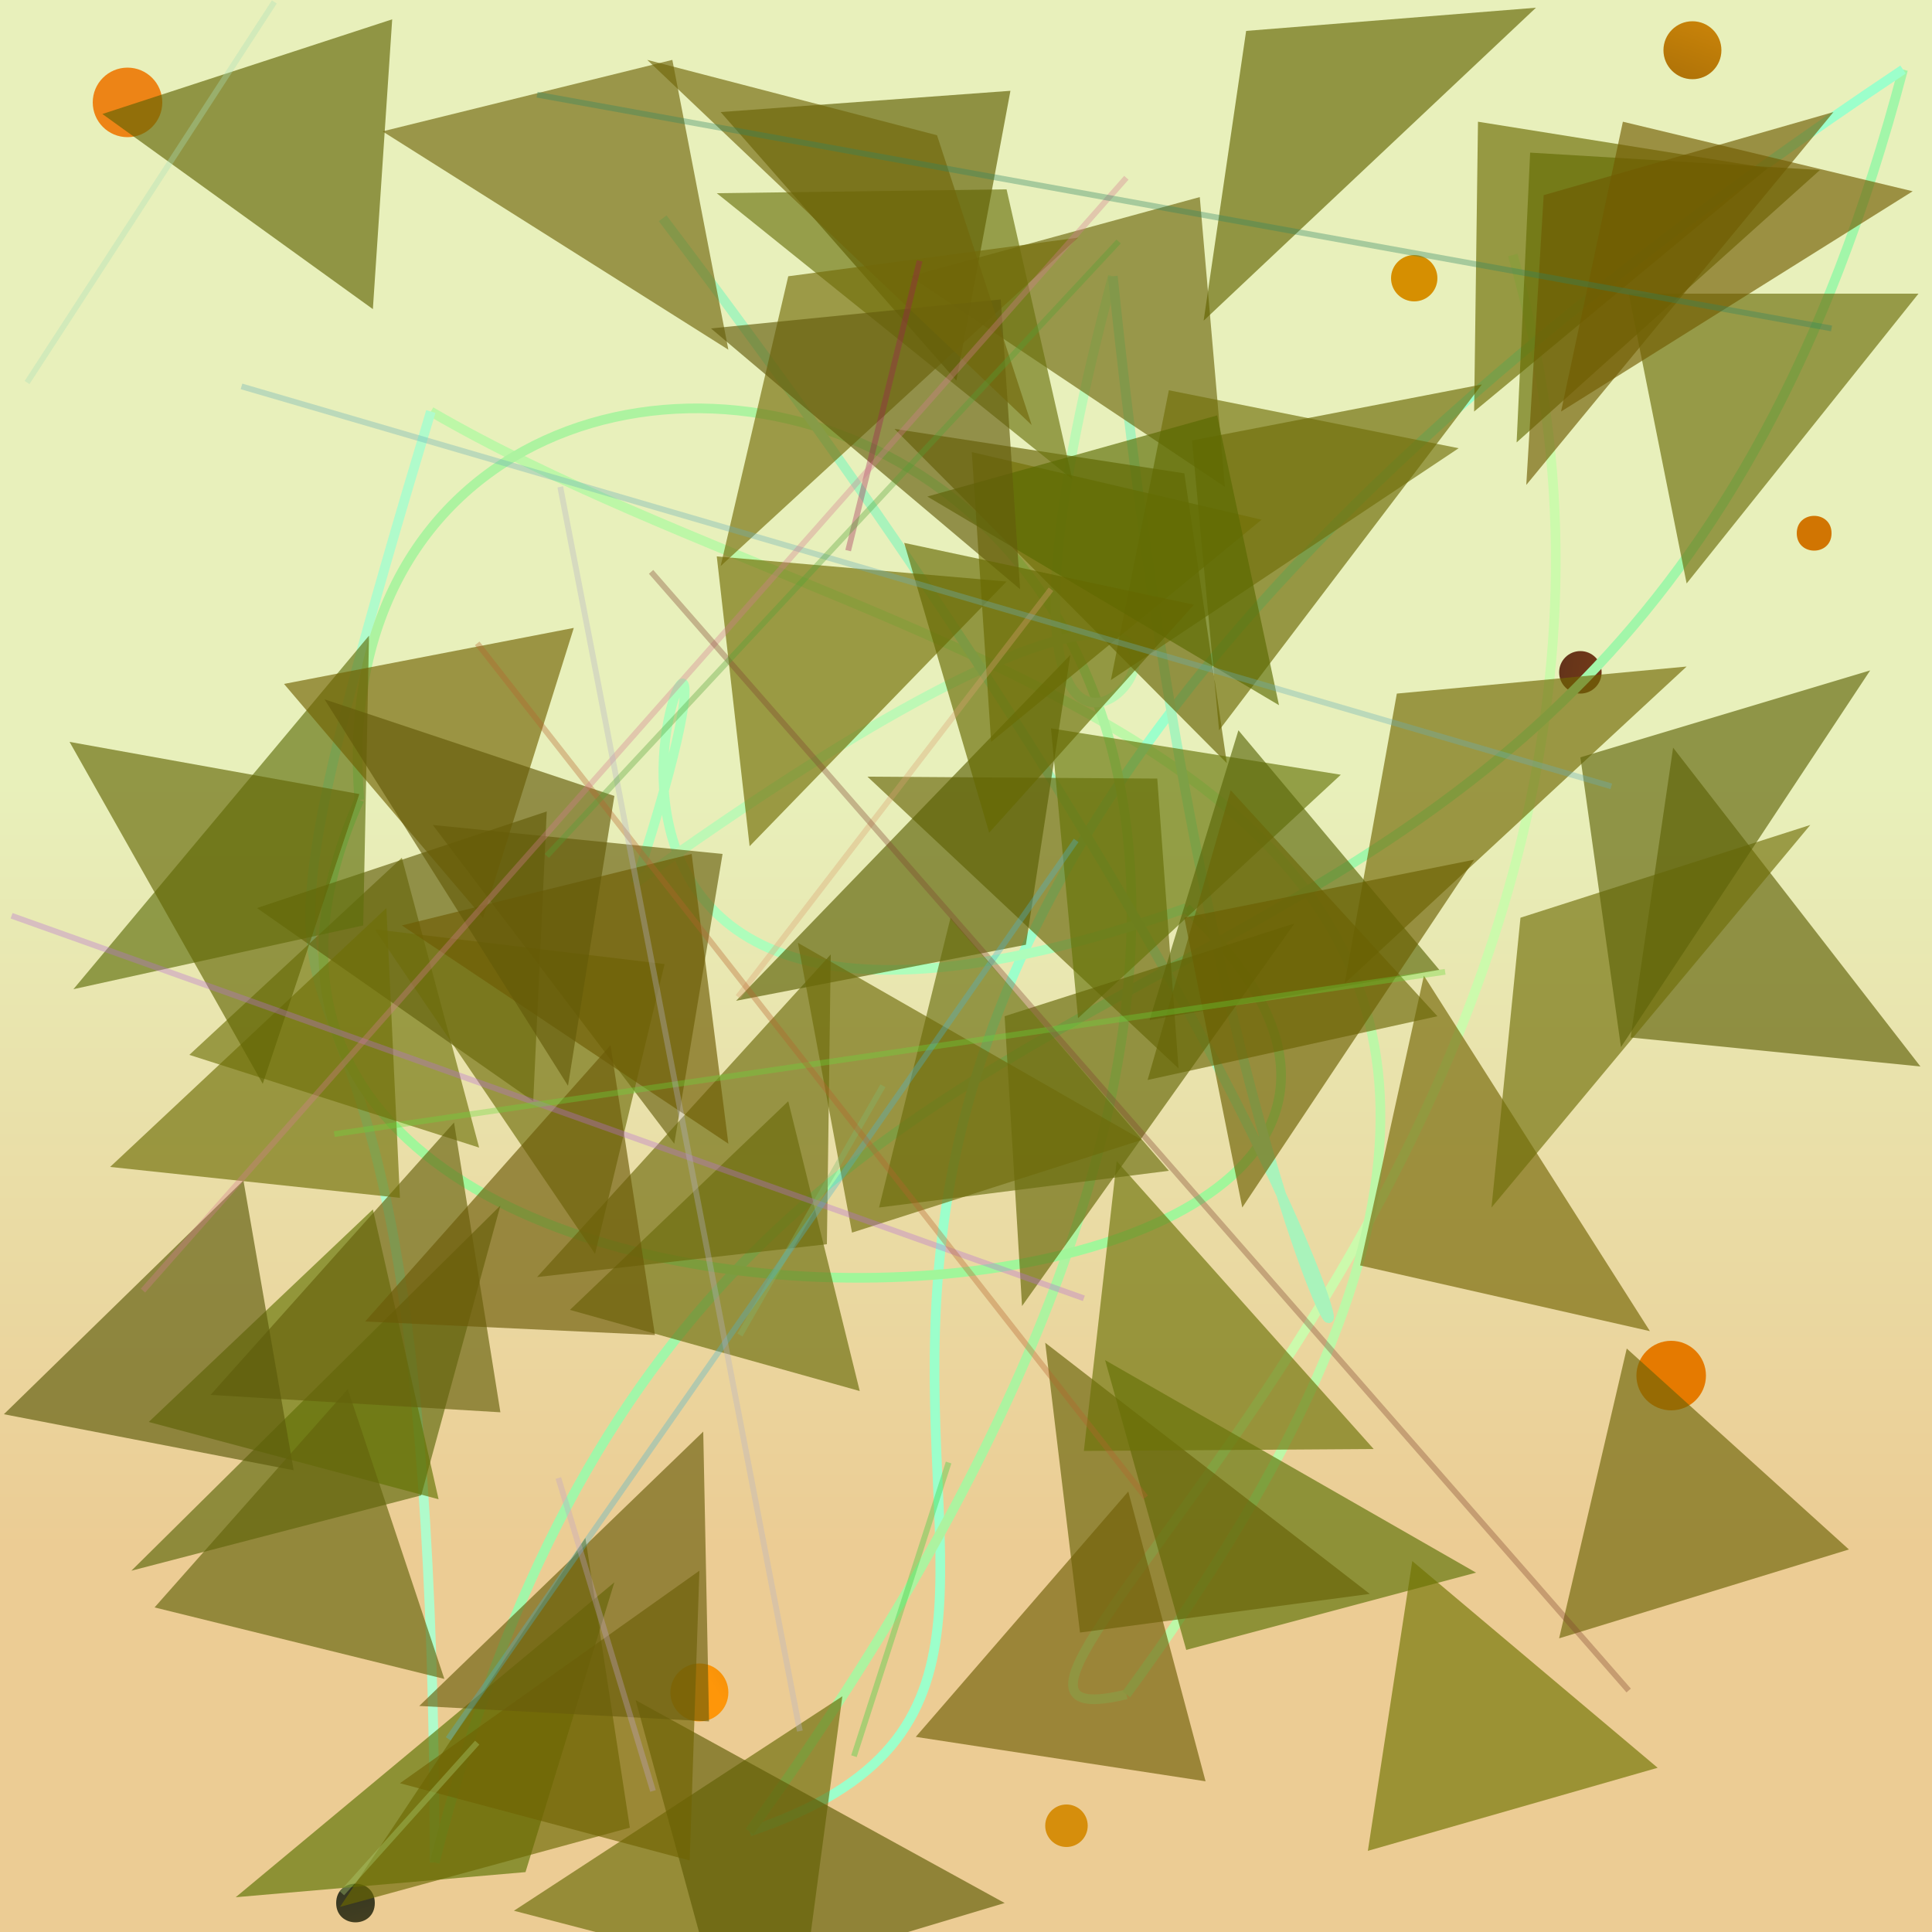 <?xml version="1.0" encoding="UTF-8"?>
<svg xmlns="http://www.w3.org/2000/svg" xmlns:xlink="http://www.w3.org/1999/xlink" width="500pt" height="500pt" viewBox="0 0 500 500" version="1.1">
<defs>
<linearGradient id="linear0" gradientUnits="userSpaceOnUse" x1="0.425" y1="0" x2="0.425" y2="1" gradientTransform="matrix(500,0,0,500,0,0)">
<stop offset="0.4" style="stop-color:rgb(90.8%,94.3%,73.3%);stop-opacity:1;"/>
<stop offset="0.8" style="stop-color:rgb(92.4%,80%,57.9%);stop-opacity:1;"/>
</linearGradient>
<radialGradient id="radial0" gradientUnits="userSpaceOnUse" cx="0.351" cy="0.898" fx="0.351" fy="0.898" r="0.6" gradientTransform="matrix(500,0,0,500,0,0)">
<stop offset="0.467" style="stop-color:rgb(12.6%,13.7%,19.8%);stop-opacity:1;"/>
<stop offset="0.933" style="stop-color:rgb(82.1%,45.7%,0.7%);stop-opacity:1;"/>
</radialGradient>
<radialGradient id="radial1" gradientUnits="userSpaceOnUse" cx="0.636" cy="0.759" fx="0.636" fy="0.759" r="0.6" gradientTransform="matrix(500,0,0,500,0,0)">
<stop offset="0.467" style="stop-color:rgb(10%,10.2%,4.9%);stop-opacity:1;"/>
<stop offset="0.933" style="stop-color:rgb(84%,56.1%,0.4%);stop-opacity:1;"/>
</radialGradient>
<radialGradient id="radial2" gradientUnits="userSpaceOnUse" cx="0.71" cy="0.5" fx="0.71" fy="0.5" r="0.6" gradientTransform="matrix(500,0,0,500,0,0)">
<stop offset="0.467" style="stop-color:rgb(5.8%,4.3%,1.3%);stop-opacity:1;"/>
<stop offset="0.933" style="stop-color:rgb(91.2%,59.5%,3.8%);stop-opacity:1;"/>
</radialGradient>
<radialGradient id="radial3" gradientUnits="userSpaceOnUse" cx="0.113" cy="0.654" fx="0.113" fy="0.654" r="0.6" gradientTransform="matrix(500,0,0,500,0,0)">
<stop offset="0.467" style="stop-color:rgb(6.2%,13.5%,16%);stop-opacity:1;"/>
<stop offset="0.933" style="stop-color:rgb(87.4%,58.1%,2.3%);stop-opacity:1;"/>
</radialGradient>
<radialGradient id="radial4" gradientUnits="userSpaceOnUse" cx="0.661" cy="0.349" fx="0.661" fy="0.349" r="0.6" gradientTransform="matrix(500,0,0,500,0,0)">
<stop offset="0.467" style="stop-color:rgb(15.4%,7.9%,16.4%);stop-opacity:1;"/>
<stop offset="0.933" style="stop-color:rgb(92.9%,51.6%,8.5%);stop-opacity:1;"/>
</radialGradient>
<radialGradient id="radial5" gradientUnits="userSpaceOnUse" cx="0.145" cy="0.322" fx="0.145" fy="0.322" r="0.6" gradientTransform="matrix(500,0,0,500,0,0)">
<stop offset="0.467" style="stop-color:rgb(5.1%,17.6%,18.1%);stop-opacity:1;"/>
<stop offset="0.933" style="stop-color:rgb(89.7%,47.7%,0.1%);stop-opacity:1;"/>
</radialGradient>
<radialGradient id="radial6" gradientUnits="userSpaceOnUse" cx="0.835" cy="0.562" fx="0.835" fy="0.562" r="0.6" gradientTransform="matrix(500,0,0,500,0,0)">
<stop offset="0.467" style="stop-color:rgb(0.9%,13.9%,13.5%);stop-opacity:1;"/>
<stop offset="0.933" style="stop-color:rgb(99.6%,58.7%,3.5%);stop-opacity:1;"/>
</radialGradient>
<radialGradient id="radial7" gradientUnits="userSpaceOnUse" cx="0.436" cy="0.295" fx="0.436" fy="0.295" r="0.6" gradientTransform="matrix(500,0,0,500,0,0)">
<stop offset="0.467" style="stop-color:rgb(12.4%,9.5%,13.6%);stop-opacity:1;"/>
<stop offset="0.933" style="stop-color:rgb(91.1%,41.3%,3.4%);stop-opacity:1;"/>
</radialGradient>
<radialGradient id="radial8" gradientUnits="userSpaceOnUse" cx="0.178" cy="0.407" fx="0.178" fy="0.407" r="0.6" gradientTransform="matrix(500,0,0,500,0,0)">
<stop offset="0.467" style="stop-color:rgb(9.8%,14.1%,15.4%);stop-opacity:1;"/>
<stop offset="0.933" style="stop-color:rgb(83.8%,55.5%,4.9%);stop-opacity:1;"/>
</radialGradient>
<clipPath id="clip1">
  <rect x="0" y="0" width="500" height="500"/>
</clipPath>
<g id="surface214" clip-path="url(#clip1)">
<rect x="0" y="0" width="500" height="500" style="fill:url(#linear0);stroke:none;"/>
<path style=" stroke:none;fill-rule:nonzero;fill:url(#radial0);" d="M 474 138 C 474 144 465 144 465 138 C 465 132 474 132 474 138 "/>
<path style=" stroke:none;fill-rule:nonzero;fill:url(#radial1);" d="M 372 72 C 372 75.312 369.312 78 366 78 C 362.688 78 360 75.312 360 72 C 360 68.688 362.688 66 366 66 C 369.312 66 372 68.688 372 72 "/>
<path style=" stroke:none;fill-rule:nonzero;fill:url(#radial2);" d="M 445.5 13 C 445.5 17.141 442.141 20.5 438 20.5 C 433.859 20.5 430.5 17.141 430.5 13 C 430.5 8.859 433.859 5.5 438 5.5 C 442.141 5.5 445.5 8.859 445.5 13 "/>
<path style=" stroke:none;fill-rule:nonzero;fill:url(#radial3);" d="M 97 492.5 C 97 499.168 87 499.168 87 492.5 C 87 485.832 97 485.832 97 492.5 "/>
<path style=" stroke:none;fill-rule:nonzero;fill:url(#radial4);" d="M 42 26.5 C 42 31.469 37.969 35.5 33 35.5 C 28.031 35.5 24 31.469 24 26.5 C 24 21.531 28.031 17.5 33 17.5 C 37.969 17.5 42 21.531 42 26.5 "/>
<path style=" stroke:none;fill-rule:nonzero;fill:url(#radial5);" d="M 441.5 356 C 441.5 360.969 437.469 365 432.5 365 C 427.531 365 423.5 360.969 423.5 356 C 423.5 351.031 427.531 347 432.5 347 C 437.469 347 441.5 351.031 441.5 356 "/>
<path style=" stroke:none;fill-rule:nonzero;fill:url(#radial6);" d="M 188.5 438 C 188.5 442.141 185.141 445.5 181 445.5 C 176.859 445.5 173.5 442.141 173.5 438 C 173.5 433.859 176.859 430.5 181 430.5 C 185.141 430.5 188.5 433.859 188.5 438 "/>
<path style=" stroke:none;fill-rule:nonzero;fill:url(#radial7);" d="M 414.5 174 C 414.5 177.039 412.039 179.5 409 179.5 C 405.961 179.5 403.5 177.039 403.5 174 C 403.5 170.961 405.961 168.5 409 168.5 C 412.039 168.5 414.5 170.961 414.5 174 "/>
<path style=" stroke:none;fill-rule:nonzero;fill:url(#radial8);" d="M 281.5 472.5 C 281.5 475.539 279.039 478 276 478 C 272.961 478 270.5 475.539 270.5 472.5 C 270.5 469.461 272.961 467 276 467 C 279.039 467 281.5 469.461 281.5 472.5 "/>
<path style="fill:none;stroke-width:0.005;stroke-linecap:butt;stroke-linejoin:miter;stroke:rgb(79.9%,97.8%,67.2%);stroke-opacity:1;stroke-miterlimit:10;" d="M 0.783 0.132 C 0.911 0.581 0.439 0.912 0.583 0.877 " transform="matrix(500,0,0,500,0,0)"/>
<path style="fill:none;stroke-width:0.005;stroke-linecap:butt;stroke-linejoin:miter;stroke:rgb(73.9%,96.6%,65.6%);stroke-opacity:1;stroke-miterlimit:10;" d="M 0.583 0.877 C 0.943 0.386 0.477 0.361 0.223 0.213 " transform="matrix(500,0,0,500,0,0)"/>
<path style="fill:none;stroke-width:0.005;stroke-linecap:butt;stroke-linejoin:miter;stroke:rgb(68.9%,98.2%,79.4%);stroke-opacity:1;stroke-miterlimit:10;" d="M 0.223 0.213 C 0.082 0.682 0.224 0.328 0.225 0.964 " transform="matrix(500,0,0,500,0,0)"/>
<path style="fill:none;stroke-width:0.005;stroke-linecap:butt;stroke-linejoin:miter;stroke:rgb(63.3%,96.3%,66.3%);stroke-opacity:1;stroke-miterlimit:10;" d="M 0.225 0.964 C 0.374 0.372 0.827 0.637 0.985 0.036 " transform="matrix(500,0,0,500,0,0)"/>
<path style="fill:none;stroke-width:0.005;stroke-linecap:butt;stroke-linejoin:miter;stroke:rgb(61.2%,100%,79.6%);stroke-opacity:1;stroke-miterlimit:10;" d="M 0.985 0.036 C 0.167 0.582 0.67 0.853 0.388 0.948 " transform="matrix(500,0,0,500,0,0)"/>
<path style="fill:none;stroke-width:0.005;stroke-linecap:butt;stroke-linejoin:miter;stroke:rgb(67.9%,95.1%,62.7%);stroke-opacity:1;stroke-miterlimit:10;" d="M 0.388 0.948 C 0.941 0.183 0.155 0.03 0.186 0.414 " transform="matrix(500,0,0,500,0,0)"/>
<path style="fill:none;stroke-width:0.005;stroke-linecap:butt;stroke-linejoin:miter;stroke:rgb(63.1%,96.4%,60.2%);stroke-opacity:1;stroke-miterlimit:10;" d="M 0.186 0.414 C 0.034 0.756 0.87 0.713 0.614 0.47 " transform="matrix(500,0,0,500,0,0)"/>
<path style="fill:none;stroke-width:0.005;stroke-linecap:butt;stroke-linejoin:miter;stroke:rgb(68%,99%,73.4%);stroke-opacity:1;stroke-miterlimit:10;" d="M 0.614 0.47 C 0.174 0.624 0.428 0.156 0.329 0.457 " transform="matrix(500,0,0,500,0,0)"/>
<path style="fill:none;stroke-width:0.005;stroke-linecap:butt;stroke-linejoin:miter;stroke:rgb(74%,97.2%,70.8%);stroke-opacity:1;stroke-miterlimit:10;" d="M 0.329 0.457 C 0.81 0.112 0.447 0.626 0.576 0.143 " transform="matrix(500,0,0,500,0,0)"/>
<path style="fill:none;stroke-width:0.005;stroke-linecap:butt;stroke-linejoin:miter;stroke:rgb(66.2%,95.2%,73.1%);stroke-opacity:1;stroke-miterlimit:10;" d="M 0.576 0.143 C 0.656 0.92 0.872 0.811 0.343 0.113 " transform="matrix(500,0,0,500,0,0)"/>
<path style=" stroke:none;fill-rule:nonzero;fill:rgb(43.7%,44.8%,4.5%);fill-opacity:0.648;" d="M 49 273 L 124 297 L 104 222 L 49 273 "/>
<path style=" stroke:none;fill-rule:nonzero;fill:rgb(45%,39.7%,1.5%);fill-opacity:0.648;" d="M 427 344.5 L 352 327.5 L 368.5 252.5 L 427 344.5 "/>
<path style=" stroke:none;fill-rule:nonzero;fill:rgb(42.5%,39.8%,4.9%);fill-opacity:0.648;" d="M 235.5 71.5 L 310.5 51 L 317 126 L 235.5 71.5 "/>
<path style=" stroke:none;fill-rule:nonzero;fill:rgb(40.9%,41.2%,2.4%);fill-opacity:0.648;" d="M 133 494.5 L 208 514 L 218 439 L 133 494.5 "/>
<path style=" stroke:none;fill-rule:nonzero;fill:rgb(36%,44.6%,2%);fill-opacity:0.648;" d="M 382 407 L 307 427 L 286 352 L 382 407 "/>
<path style=" stroke:none;fill-rule:nonzero;fill:rgb(38.6%,37.3%,0.5%);fill-opacity:0.648;" d="M 231.5 111 L 306.5 122.5 L 317.5 197.5 L 231.5 111 "/>
<path style=" stroke:none;fill-rule:nonzero;fill:rgb(35.6%,39.8%,4.1%);fill-opacity:0.648;" d="M 34 406.5 L 109 387 L 129.5 312 L 34 406.5 "/>
<path style=" stroke:none;fill-rule:nonzero;fill:rgb(38.2%,36.8%,4.6%);fill-opacity:0.648;" d="M 66.5 235 L 141.5 210 L 138 285 L 66.5 235 "/>
<path style=" stroke:none;fill-rule:nonzero;fill:rgb(37.8%,39%,1.6%);fill-opacity:0.648;" d="M 26.5 29.5 L 101.5 5 L 96.5 80 L 26.5 29.5 "/>
<path style=" stroke:none;fill-rule:nonzero;fill:rgb(35%,44.5%,0%);fill-opacity:0.648;" d="M 61 491 L 136 484.5 L 159 409.5 L 61 491 "/>
<path style=" stroke:none;fill-rule:nonzero;fill:rgb(41.3%,44.3%,4.9%);fill-opacity:0.648;" d="M 185.5 50 L 260.5 49 L 277.5 124 L 185.5 50 "/>
<path style=" stroke:none;fill-rule:nonzero;fill:rgb(40.9%,42.1%,4%);fill-opacity:0.648;" d="M 147.5 339 L 222.5 360 L 204 285 L 147.5 339 "/>
<path style=" stroke:none;fill-rule:nonzero;fill:rgb(36.9%,36.2%,0.1%);fill-opacity:0.648;" d="M 186.5 29 L 261.5 23.5 L 247.5 98.5 L 186.5 29 "/>
<path style=" stroke:none;fill-rule:nonzero;fill:rgb(40.1%,37.1%,5%);fill-opacity:0.648;" d="M 112 213.5 L 187 221 L 174.5 296 L 112 213.5 "/>
<path style=" stroke:none;fill-rule:nonzero;fill:rgb(41.3%,40.3%,0.9%);fill-opacity:0.648;" d="M 383.5 99.5 L 308.5 114 L 315.5 189 L 383.5 99.5 "/>
<path style=" stroke:none;fill-rule:nonzero;fill:rgb(43.9%,44.8%,0.1%);fill-opacity:0.648;" d="M 429 457.5 L 354 479 L 365.5 404 L 429 457.5 "/>
<path style=" stroke:none;fill-rule:nonzero;fill:rgb(37.1%,36%,2.3%);fill-opacity:0.648;" d="M 260 492.5 L 185 515 L 164.5 440 L 260 492.5 "/>
<path style=" stroke:none;fill-rule:nonzero;fill:rgb(40.1%,38%,2.5%);fill-opacity:0.648;" d="M 354.5 412.5 L 279.5 422.5 L 270.5 347.5 L 354.5 412.5 "/>
<path style=" stroke:none;fill-rule:nonzero;fill:rgb(37.1%,37.7%,2.5%);fill-opacity:0.648;" d="M 497 276 L 422 268.5 L 433 193.5 L 497 276 "/>
<path style=" stroke:none;fill-rule:nonzero;fill:rgb(41.6%,41.3%,4.8%);fill-opacity:0.648;" d="M 139 330.5 L 214 322 L 215 247 L 139 330.5 "/>
<path style=" stroke:none;fill-rule:nonzero;fill:rgb(40.1%,38.6%,2.8%);fill-opacity:0.648;" d="M 224.5 201 L 299.5 201.5 L 305 276.5 L 224.5 201 "/>
<path style=" stroke:none;fill-rule:nonzero;fill:rgb(41.4%,41%,0.4%);fill-opacity:0.648;" d="M 457.5 43.5 L 382.5 31.5 L 381.5 106.5 L 457.5 43.5 "/>
<path style=" stroke:none;fill-rule:nonzero;fill:rgb(44%,43.1%,3.4%);fill-opacity:0.648;" d="M 377.5 116 L 302.5 101 L 287.5 176 L 377.5 116 "/>
<path style=" stroke:none;fill-rule:nonzero;fill:rgb(38.4%,44.8%,0.9%);fill-opacity:0.648;" d="M 38.5 368 L 113.5 388 L 96.5 313 L 38.5 368 "/>
<path style=" stroke:none;fill-rule:nonzero;fill:rgb(39.1%,41.9%,0.8%);fill-opacity:0.648;" d="M 471 44 L 396 39.5 L 392.5 114.5 L 471 44 "/>
<path style=" stroke:none;fill-rule:nonzero;fill:rgb(39.2%,45%,2.5%);fill-opacity:0.648;" d="M 347 200.5 L 272 188.5 L 279 263.5 L 347 200.5 "/>
<path style=" stroke:none;fill-rule:nonzero;fill:rgb(38.2%,39.1%,0.3%);fill-opacity:0.648;" d="M 397.5 2 L 322.5 8 L 311.5 83 L 397.5 2 "/>
<path style=" stroke:none;fill-rule:nonzero;fill:rgb(42.7%,39%,2.8%);fill-opacity:0.648;" d="M 478.5 401 L 403.5 424 L 421 349 L 478.5 401 "/>
<path style=" stroke:none;fill-rule:nonzero;fill:rgb(36.8%,43.2%,4.8%);fill-opacity:0.648;" d="M 19 256 L 94 239.5 L 95.5 164.5 L 19 256 "/>
<path style=" stroke:none;fill-rule:nonzero;fill:rgb(39.7%,37.9%,4.5%);fill-opacity:0.648;" d="M 54.5 361 L 129.5 365.5 L 117.5 290.5 L 54.5 361 "/>
<path style=" stroke:none;fill-rule:nonzero;fill:rgb(35.4%,36.8%,1.3%);fill-opacity:0.648;" d="M 190.5 259 L 265.5 244.5 L 277 169.5 L 190.5 259 "/>
<path style=" stroke:none;fill-rule:nonzero;fill:rgb(44.9%,44%,2.4%);fill-opacity:0.648;" d="M 326.5 134.5 L 251.5 117 L 256.5 192 L 326.5 134.5 "/>
<path style=" stroke:none;fill-rule:nonzero;fill:rgb(43.9%,41.6%,0.8%);fill-opacity:0.648;" d="M 260.5 150.5 L 185.5 144 L 194 219 L 260.5 150.5 "/>
<path style=" stroke:none;fill-rule:nonzero;fill:rgb(43.6%,37.1%,2.8%);fill-opacity:0.648;" d="M 237 449.5 L 312 461 L 292 386 L 237 449.5 "/>
<path style=" stroke:none;fill-rule:nonzero;fill:rgb(45%,41.8%,3.6%);fill-opacity:0.648;" d="M 279 61.5 L 204 71.5 L 186.5 146.5 L 279 61.5 "/>
<path style=" stroke:none;fill-rule:nonzero;fill:rgb(43.2%,42.9%,3%);fill-opacity:0.648;" d="M 28.5 302 L 103.5 310 L 100 235 L 28.5 302 "/>
<path style=" stroke:none;fill-rule:nonzero;fill:rgb(43.2%,42.7%,4%);fill-opacity:0.648;" d="M 97 240.5 L 172 249.5 L 154 324.5 L 97 240.5 "/>
<path style=" stroke:none;fill-rule:nonzero;fill:rgb(42%,44.1%,2.7%);fill-opacity:0.648;" d="M 355.5 375 L 280.5 375.5 L 289 300.5 L 355.5 375 "/>
<path style=" stroke:none;fill-rule:nonzero;fill:rgb(41.6%,40.6%,0.7%);fill-opacity:0.648;" d="M 88 493.5 L 163 473 L 151.5 398 L 88 493.5 "/>
<path style=" stroke:none;fill-rule:nonzero;fill:rgb(44.2%,38%,1%);fill-opacity:0.648;" d="M 73.5 177 L 148.5 162.5 L 125 237.5 L 73.5 177 "/>
<path style=" stroke:none;fill-rule:nonzero;fill:rgb(43.9%,43.1%,3.5%);fill-opacity:0.648;" d="M 468.5 213.5 L 393.5 237.5 L 386 312.5 L 468.5 213.5 "/>
<path style=" stroke:none;fill-rule:nonzero;fill:rgb(36.1%,35.4%,4.2%);fill-opacity:0.648;" d="M 1 366 L 76 380.5 L 63 305.5 L 1 366 "/>
<path style=" stroke:none;fill-rule:nonzero;fill:rgb(44%,38.9%,0.8%);fill-opacity:0.648;" d="M 103.5 461.5 L 178.5 481.5 L 181 406.5 L 103.5 461.5 "/>
<path style=" stroke:none;fill-rule:nonzero;fill:rgb(41.5%,36.3%,4.4%);fill-opacity:0.648;" d="M 108.5 441.5 L 183.5 445.5 L 182 370.5 L 108.5 441.5 "/>
<path style=" stroke:none;fill-rule:nonzero;fill:rgb(44%,39.2%,4.3%);fill-opacity:0.648;" d="M 99 34 L 174 15.5 L 188.5 90.5 L 99 34 "/>
<path style=" stroke:none;fill-rule:nonzero;fill:rgb(35.2%,41%,0.4%);fill-opacity:0.648;" d="M 240 128.5 L 315 107.5 L 331 182.5 L 240 128.5 "/>
<path style=" stroke:none;fill-rule:nonzero;fill:rgb(39.1%,40.2%,2.4%);fill-opacity:0.648;" d="M 18 192 L 93 205.5 L 68 280.5 L 18 192 "/>
<path style=" stroke:none;fill-rule:nonzero;fill:rgb(43.8%,40.1%,1%);fill-opacity:0.648;" d="M 436.5 172.5 L 361.5 179.5 L 348 254.5 L 436.5 172.5 "/>
<path style=" stroke:none;fill-rule:nonzero;fill:rgb(42.8%,35.8%,1.2%);fill-opacity:0.648;" d="M 104 239.5 L 179 221 L 188.5 296 L 104 239.5 "/>
<path style=" stroke:none;fill-rule:nonzero;fill:rgb(35%,40.3%,3.5%);fill-opacity:0.648;" d="M 372.5 251 L 297.5 264 L 320.5 189 L 372.5 251 "/>
<path style=" stroke:none;fill-rule:nonzero;fill:rgb(42.1%,40.1%,2.9%);fill-opacity:0.648;" d="M 372 263 L 297 279.5 L 318.5 204.5 L 372 263 "/>
<path style=" stroke:none;fill-rule:nonzero;fill:rgb(38.8%,35.2%,3.3%);fill-opacity:0.648;" d="M 84 181 L 159 206 L 147 281 L 84 181 "/>
<path style=" stroke:none;fill-rule:nonzero;fill:rgb(38.9%,39.5%,1.9%);fill-opacity:0.648;" d="M 335 239 L 260 263 L 264.5 338 L 335 239 "/>
<path style=" stroke:none;fill-rule:nonzero;fill:rgb(42.1%,35.3%,2.8%);fill-opacity:0.648;" d="M 94.5 342 L 169.5 345.5 L 158 270.5 L 94.5 342 "/>
<path style=" stroke:none;fill-rule:nonzero;fill:rgb(43.4%,35.9%,0.7%);fill-opacity:0.648;" d="M 474.5 29 L 399.5 50.5 L 395 125.5 L 474.5 29 "/>
<path style=" stroke:none;fill-rule:nonzero;fill:rgb(38.8%,38.6%,4.7%);fill-opacity:0.648;" d="M 40 416 L 115 434.5 L 90 359.5 L 40 416 "/>
<path style=" stroke:none;fill-rule:nonzero;fill:rgb(41.5%,42%,3.1%);fill-opacity:0.648;" d="M 496.5 76 L 421.5 76 L 436.5 151 L 496.5 76 "/>
<path style=" stroke:none;fill-rule:nonzero;fill:rgb(44.2%,35.9%,0.3%);fill-opacity:0.648;" d="M 495 49.5 L 420 31.5 L 404 106.5 L 495 49.5 "/>
<path style=" stroke:none;fill-rule:nonzero;fill:rgb(38.9%,36%,4.8%);fill-opacity:0.648;" d="M 184 85 L 259 77.5 L 264 152.5 L 184 85 "/>
<path style=" stroke:none;fill-rule:nonzero;fill:rgb(36.8%,38.8%,3.1%);fill-opacity:0.648;" d="M 484 173.5 L 409 196 L 419.5 271 L 484 173.5 "/>
<path style=" stroke:none;fill-rule:nonzero;fill:rgb(40.5%,42.4%,5%);fill-opacity:0.648;" d="M 302.5 303 L 227.5 312.5 L 246 237.5 L 302.5 303 "/>
<path style=" stroke:none;fill-rule:nonzero;fill:rgb(39.5%,40.5%,0.2%);fill-opacity:0.648;" d="M 309 156.5 L 234 140.5 L 256 215.5 L 309 156.5 "/>
<path style=" stroke:none;fill-rule:nonzero;fill:rgb(44.2%,39.8%,3.8%);fill-opacity:0.648;" d="M 167.5 15.5 L 242.5 35 L 267 110 L 167.5 15.5 "/>
<path style=" stroke:none;fill-rule:nonzero;fill:rgb(41.9%,37.3%,0.3%);fill-opacity:0.648;" d="M 381.5 222.5 L 306.5 237.5 L 321.5 312.5 L 381.5 222.5 "/>
<path style=" stroke:none;fill-rule:nonzero;fill:rgb(43.2%,41.7%,3.8%);fill-opacity:0.648;" d="M 295.5 295 L 220.5 319 L 206.5 244 L 295.5 295 "/>
<path style="fill:none;stroke-width:0.003;stroke-linecap:butt;stroke-linejoin:miter;stroke:rgb(72.4%,43.5%,84.2%);stroke-opacity:0.348;stroke-miterlimit:10;" d="M 0.006 0.474 L 0.561 0.672 " transform="matrix(500,0,0,500,0,0)"/>
<path style="fill:none;stroke-width:0.003;stroke-linecap:butt;stroke-linejoin:miter;stroke:rgb(50.4%,73.9%,44.7%);stroke-opacity:0.348;stroke-miterlimit:10;" d="M 0.383 0.691 L 0.457 0.562 " transform="matrix(500,0,0,500,0,0)"/>
<path style="fill:none;stroke-width:0.003;stroke-linecap:butt;stroke-linejoin:miter;stroke:rgb(41.2%,86.2%,22.7%);stroke-opacity:0.348;stroke-miterlimit:10;" d="M 0.173 0.587 L 0.748 0.503 " transform="matrix(500,0,0,500,0,0)"/>
<path style="fill:none;stroke-width:0.003;stroke-linecap:butt;stroke-linejoin:miter;stroke:rgb(66.5%,87.8%,72.5%);stroke-opacity:0.348;stroke-miterlimit:10;" d="M 0.142 0.001 L 0.014 0.198 " transform="matrix(500,0,0,500,0,0)"/>
<path style="fill:none;stroke-width:0.003;stroke-linecap:butt;stroke-linejoin:miter;stroke:rgb(85.5%,63.6%,44.6%);stroke-opacity:0.348;stroke-miterlimit:10;" d="M 0.544 0.305 L 0.382 0.516 " transform="matrix(500,0,0,500,0,0)"/>
<path style="fill:none;stroke-width:0.003;stroke-linecap:butt;stroke-linejoin:miter;stroke:rgb(70.4%,84.4%,47.7%);stroke-opacity:0.348;stroke-miterlimit:10;" d="M 0.177 0.98 L 0.247 0.902 " transform="matrix(500,0,0,500,0,0)"/>
<path style="fill:none;stroke-width:0.003;stroke-linecap:butt;stroke-linejoin:miter;stroke:rgb(62.4%,10.3%,31.7%);stroke-opacity:0.348;stroke-miterlimit:10;" d="M 0.439 0.285 L 0.476 0.135 " transform="matrix(500,0,0,500,0,0)"/>
<path style="fill:none;stroke-width:0.003;stroke-linecap:butt;stroke-linejoin:miter;stroke:rgb(29.2%,71.3%,81.5%);stroke-opacity:0.348;stroke-miterlimit:10;" d="M 0.557 0.435 L 0.232 0.9 " transform="matrix(500,0,0,500,0,0)"/>
<path style="fill:none;stroke-width:0.003;stroke-linecap:butt;stroke-linejoin:miter;stroke:rgb(75.8%,64.9%,79.2%);stroke-opacity:0.348;stroke-miterlimit:10;" d="M 0.289 0.765 L 0.338 0.927 " transform="matrix(500,0,0,500,0,0)"/>
<path style="fill:none;stroke-width:0.003;stroke-linecap:butt;stroke-linejoin:miter;stroke:rgb(71.8%,38.7%,17%);stroke-opacity:0.348;stroke-miterlimit:10;" d="M 0.247 0.333 L 0.593 0.775 " transform="matrix(500,0,0,500,0,0)"/>
<path style="fill:none;stroke-width:0.003;stroke-linecap:butt;stroke-linejoin:miter;stroke:rgb(40.8%,68.9%,72.4%);stroke-opacity:0.348;stroke-miterlimit:10;" d="M 0.834 0.407 L 0.125 0.2 " transform="matrix(500,0,0,500,0,0)"/>
<path style="fill:none;stroke-width:0.003;stroke-linecap:butt;stroke-linejoin:miter;stroke:rgb(84%,48.4%,56.6%);stroke-opacity:0.348;stroke-miterlimit:10;" d="M 0.074 0.668 L 0.583 0.092 " transform="matrix(500,0,0,500,0,0)"/>
<path style="fill:none;stroke-width:0.003;stroke-linecap:butt;stroke-linejoin:miter;stroke:rgb(50.3%,26.7%,18.9%);stroke-opacity:0.348;stroke-miterlimit:10;" d="M 0.843 0.875 L 0.337 0.296 " transform="matrix(500,0,0,500,0,0)"/>
<path style="fill:none;stroke-width:0.003;stroke-linecap:butt;stroke-linejoin:miter;stroke:rgb(17.3%,52%,39.1%);stroke-opacity:0.348;stroke-miterlimit:10;" d="M 0.948 0.17 L 0.278 0.049 " transform="matrix(500,0,0,500,0,0)"/>
<path style="fill:none;stroke-width:0.003;stroke-linecap:butt;stroke-linejoin:miter;stroke:rgb(71.3%,70.2%,77.6%);stroke-opacity:0.348;stroke-miterlimit:10;" d="M 0.29 0.252 L 0.414 0.896 " transform="matrix(500,0,0,500,0,0)"/>
<path style="fill:none;stroke-width:0.003;stroke-linecap:butt;stroke-linejoin:miter;stroke:rgb(18.3%,81.2%,22.8%);stroke-opacity:0.348;stroke-miterlimit:10;" d="M 0.442 0.909 L 0.491 0.757 " transform="matrix(500,0,0,500,0,0)"/>
<path style="fill:none;stroke-width:0.003;stroke-linecap:butt;stroke-linejoin:miter;stroke:rgb(31.7%,63.4%,21.3%);stroke-opacity:0.348;stroke-miterlimit:10;" d="M 0.579 0.125 L 0.283 0.443 " transform="matrix(500,0,0,500,0,0)"/>
</g>
</defs>
<g id="surface211">
<use xlink:href="#surface214"/>
</g>
</svg>
